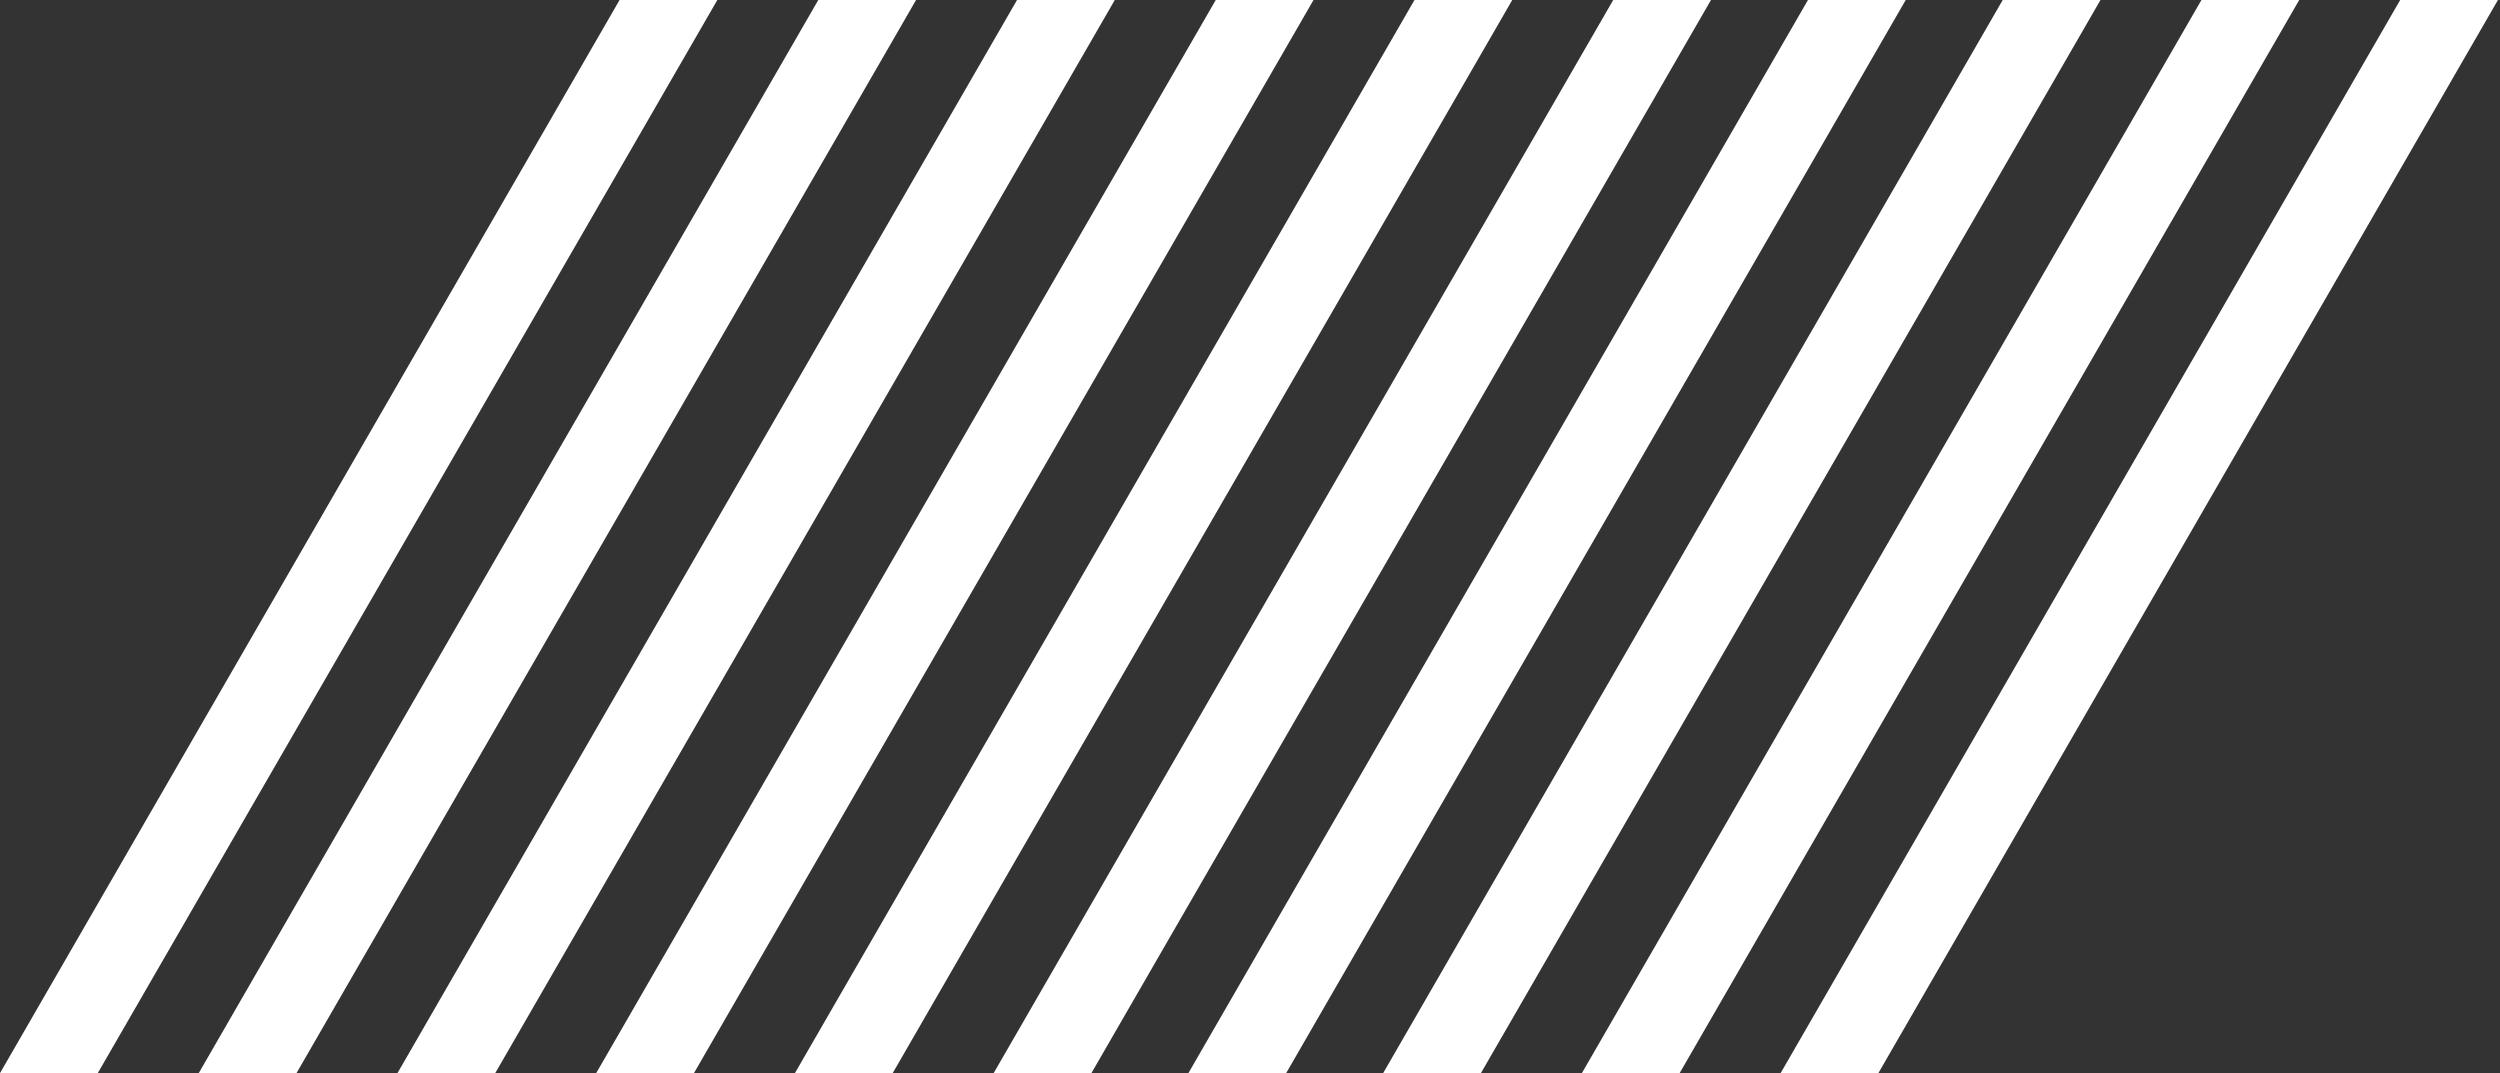 <svg width="629" height="270" fill="none" xmlns="http://www.w3.org/2000/svg">
    <rect width="100%" height="100%" fill="#333333" stroke="none"/>
    <path d="M405.885 0h24.597L274.597 270H250L405.885 0ZM355.885 0h24.597L224.597 270H200L355.885 0ZM305.885 0h24.597L174.597 270H150L305.885 0ZM255.885 0h24.597L124.597 270H100L255.885 0ZM205.885 0h24.597L74.597 270H50L205.885 0ZM155.885 0h24.597L24.597 270H0L155.885 0ZM503.885 0h24.597L372.597 270H348L503.885 0ZM553.885 0h24.597L422.597 270H398L553.885 0ZM603.885 0h24.597L472.597 270H448L603.885 0ZM454.885 0h24.597L323.597 270H299L454.885 0Z" fill="#fff"/>
</svg>
